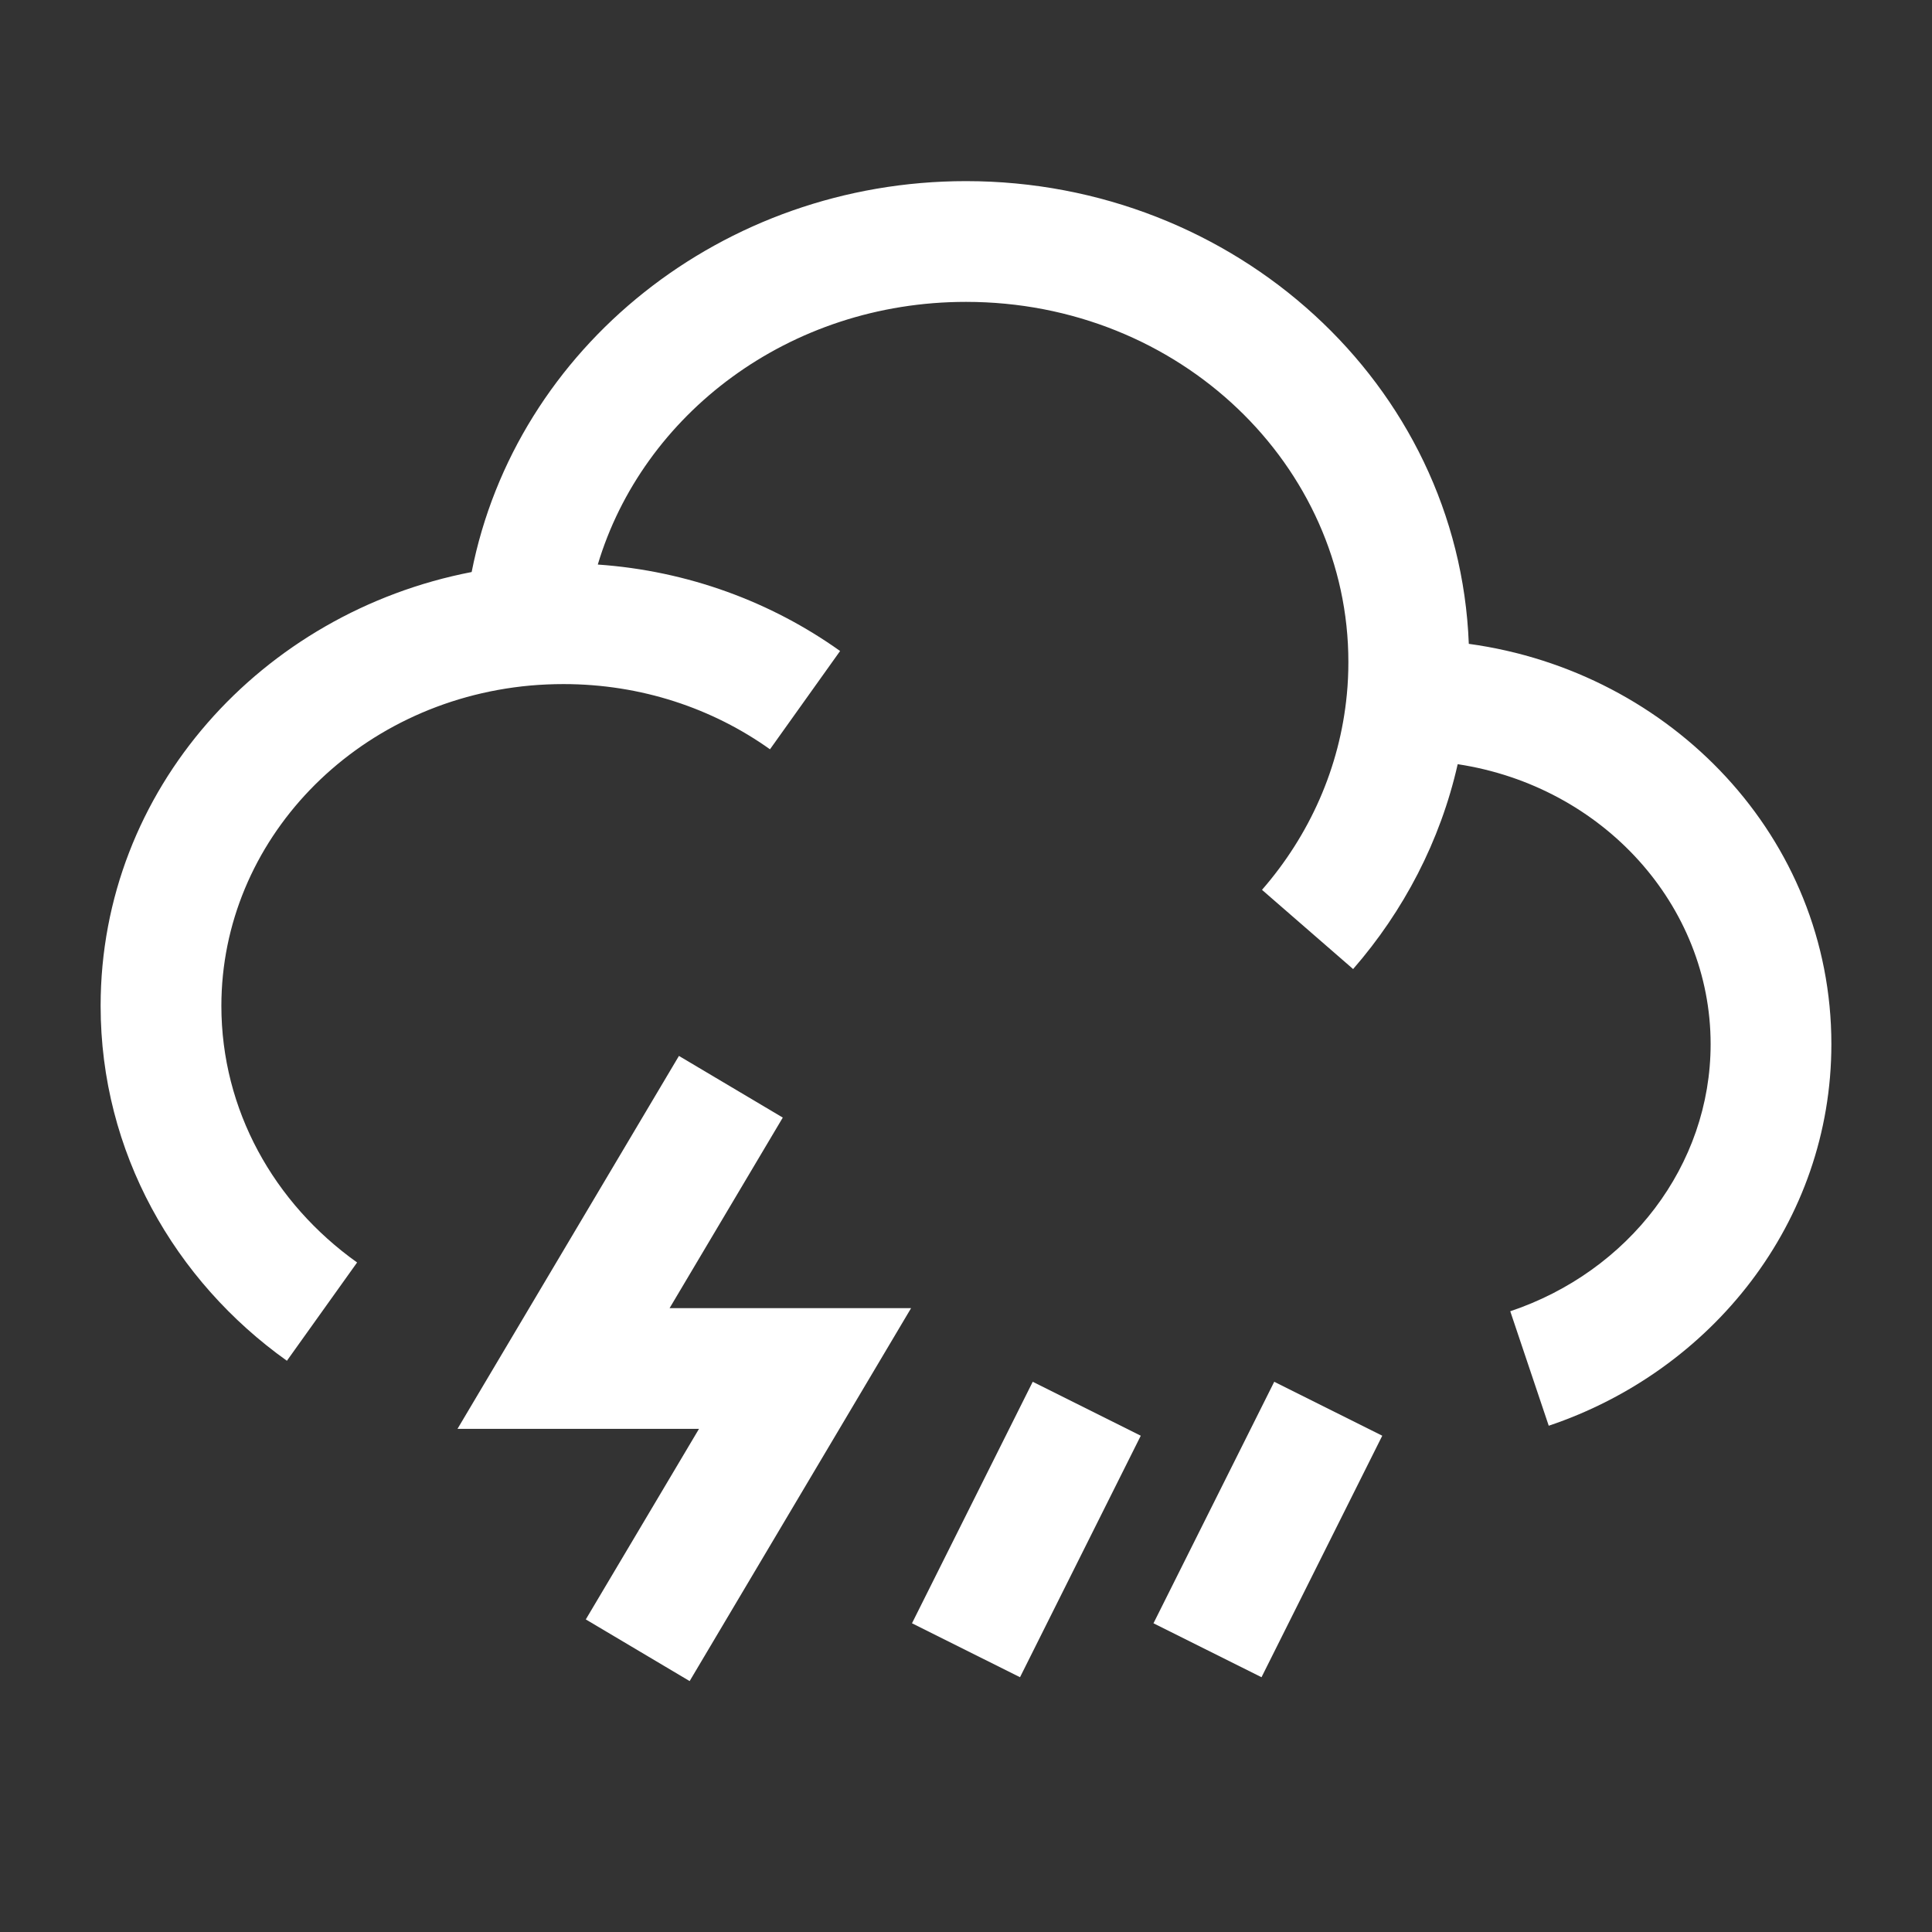 <svg width="24" height="24" viewBox="0 0 24 24" fill="none" xmlns="http://www.w3.org/2000/svg">
<rect x="0" y="0" width="24" height="24" fill="#333333" stroke="none"/>
<path d="M1.25 12.495C1.25 9.805 3.255 7.609 5.859 7.106C6.409 4.316 8.975 2.25 12 2.25C15.338 2.25 18.122 4.77 18.246 7.998C20.765 8.343 22.75 10.408 22.75 12.97C22.75 15.183 21.262 17.032 19.239 17.711L18.761 16.289C20.233 15.795 21.25 14.478 21.25 12.97C21.25 11.249 19.916 9.768 18.108 9.493C17.892 10.449 17.436 11.317 16.809 12.038L15.677 11.054C16.266 10.377 16.644 9.539 16.731 8.626C16.744 8.494 16.75 8.359 16.75 8.222C16.75 5.789 14.66 3.75 12 3.75C9.797 3.75 7.983 5.15 7.426 7.013C8.547 7.091 9.582 7.478 10.436 8.087L9.565 9.308C8.854 8.801 7.967 8.498 7 8.498C6.861 8.498 6.723 8.504 6.588 8.516C4.402 8.714 2.75 10.45 2.75 12.495C2.75 13.787 3.402 14.946 4.436 15.683L3.564 16.904C2.169 15.91 1.25 14.311 1.25 12.495Z" fill="white"/>
<path d="M9.724 13.883L8.434 13.117L5.683 17.75H8.683L7.277 20.117L8.567 20.883L11.318 16.25H8.318L9.724 13.883Z" fill="white"/>
<path d="M14.329 20.165L15.829 17.165L17.171 17.835L15.671 20.835L14.329 20.165Z" fill="white"/>
<path d="M12.829 17.165L11.329 20.165L12.671 20.835L14.171 17.835L12.829 17.165Z" fill="white"/>
</svg>
